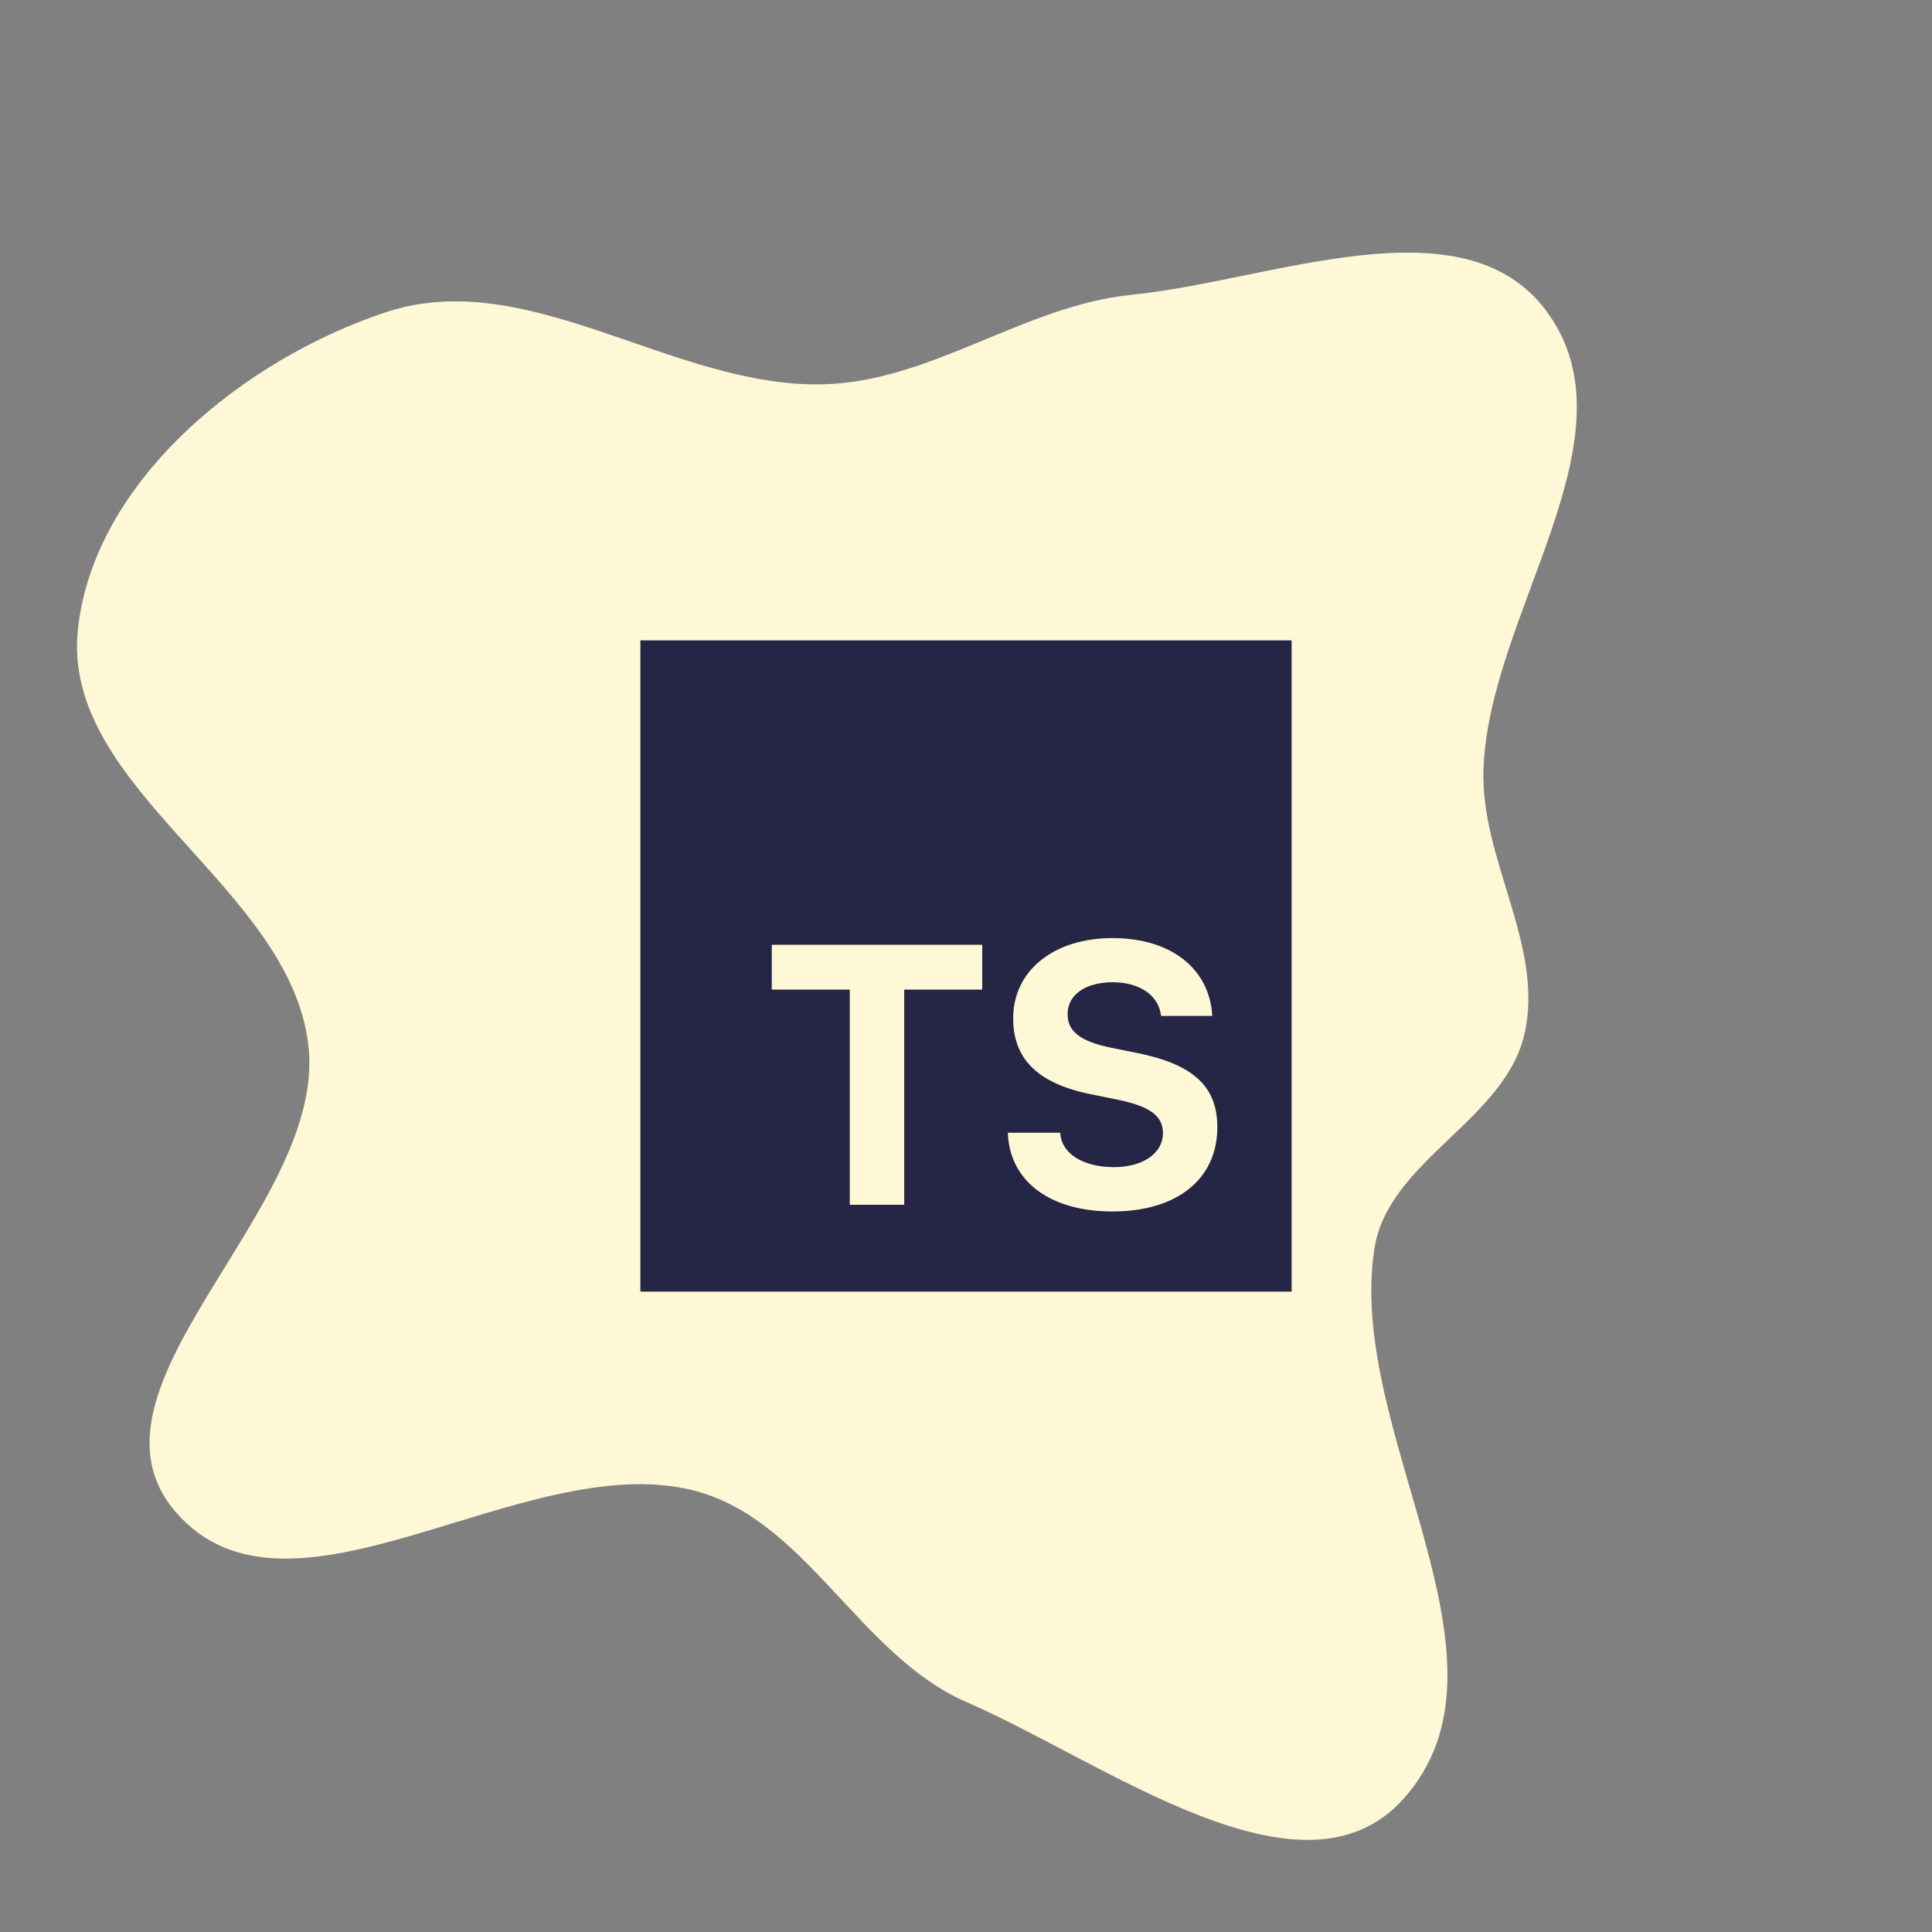 <!DOCTYPE svg PUBLIC "-//W3C//DTD SVG 1.1//EN" "http://www.w3.org/Graphics/SVG/1.1/DTD/svg11.dtd">
<!-- Uploaded to: SVG Repo, www.svgrepo.com, Transformed by: SVG Repo Mixer Tools -->
<svg width="800px" height="800px" viewBox="-9.75 -9.75 44.50 44.50" fill="none" xmlns="http://www.w3.org/2000/svg">
<rect x="-9.75" y="-9.75" width="44.50" height="44.50" fill="#808080" stroke="none"/>
<g id="SVGRepo_bgCarrier" stroke-width="0">
<path transform="translate(-9.75, -9.75), scale(1.391)" d="M16,28.182C18.3,29.18,21.56,31.654,23.237,29.789C25.304,27.492,22.277,23.718,22.76,20.666C22.989,19.221,24.918,18.549,25.243,17.122C25.576,15.664,24.518,14.247,24.564,12.752C24.643,10.159,27.152,7.239,25.609,5.154C24.226,3.285,21.054,4.648,18.741,4.881C16.948,5.062,15.426,6.322,13.625,6.364C11.149,6.421,8.755,4.393,6.402,5.166C4.047,5.941,1.553,7.955,1.29,10.421C1.007,13.074,4.814,14.671,5.108,17.323C5.406,20.019,1.136,22.982,2.909,25.036C4.798,27.225,8.638,23.996,11.449,24.671C13.339,25.125,14.217,27.407,16,28.182" fill="#fff8d6" strokewidth="0"/>
</g>
<g id="SVGRepo_tracerCarrier" stroke-linecap="round" stroke-linejoin="round"/>
<g id="SVGRepo_iconCarrier"> <path fill-rule="evenodd" clip-rule="evenodd" d="M20 5H5V20H20V5ZM11.077 18H9.823V13.044H8.026V12.011H12.874V13.044H11.077V18ZM18.289 16.215C18.289 17.402 17.368 18.154 15.874 18.154C14.442 18.154 13.537 17.469 13.467 16.406L13.462 16.34H14.67L14.674 16.381C14.72 16.83 15.206 17.133 15.907 17.133C16.575 17.133 17.036 16.813 17.036 16.352V16.348C17.036 15.954 16.741 15.734 15.998 15.58L15.367 15.452C14.122 15.198 13.587 14.617 13.587 13.709V13.704C13.587 12.592 14.541 11.857 15.87 11.857C17.268 11.857 18.09 12.596 18.169 13.596L18.173 13.65H16.994L16.986 13.601C16.916 13.173 16.5 12.874 15.87 12.874C15.251 12.878 14.84 13.161 14.84 13.609V13.613C14.84 14.003 15.131 14.236 15.836 14.381L16.471 14.509C17.737 14.771 18.289 15.277 18.289 16.211V16.215Z" fill="#252546"/> </g>
</svg>
